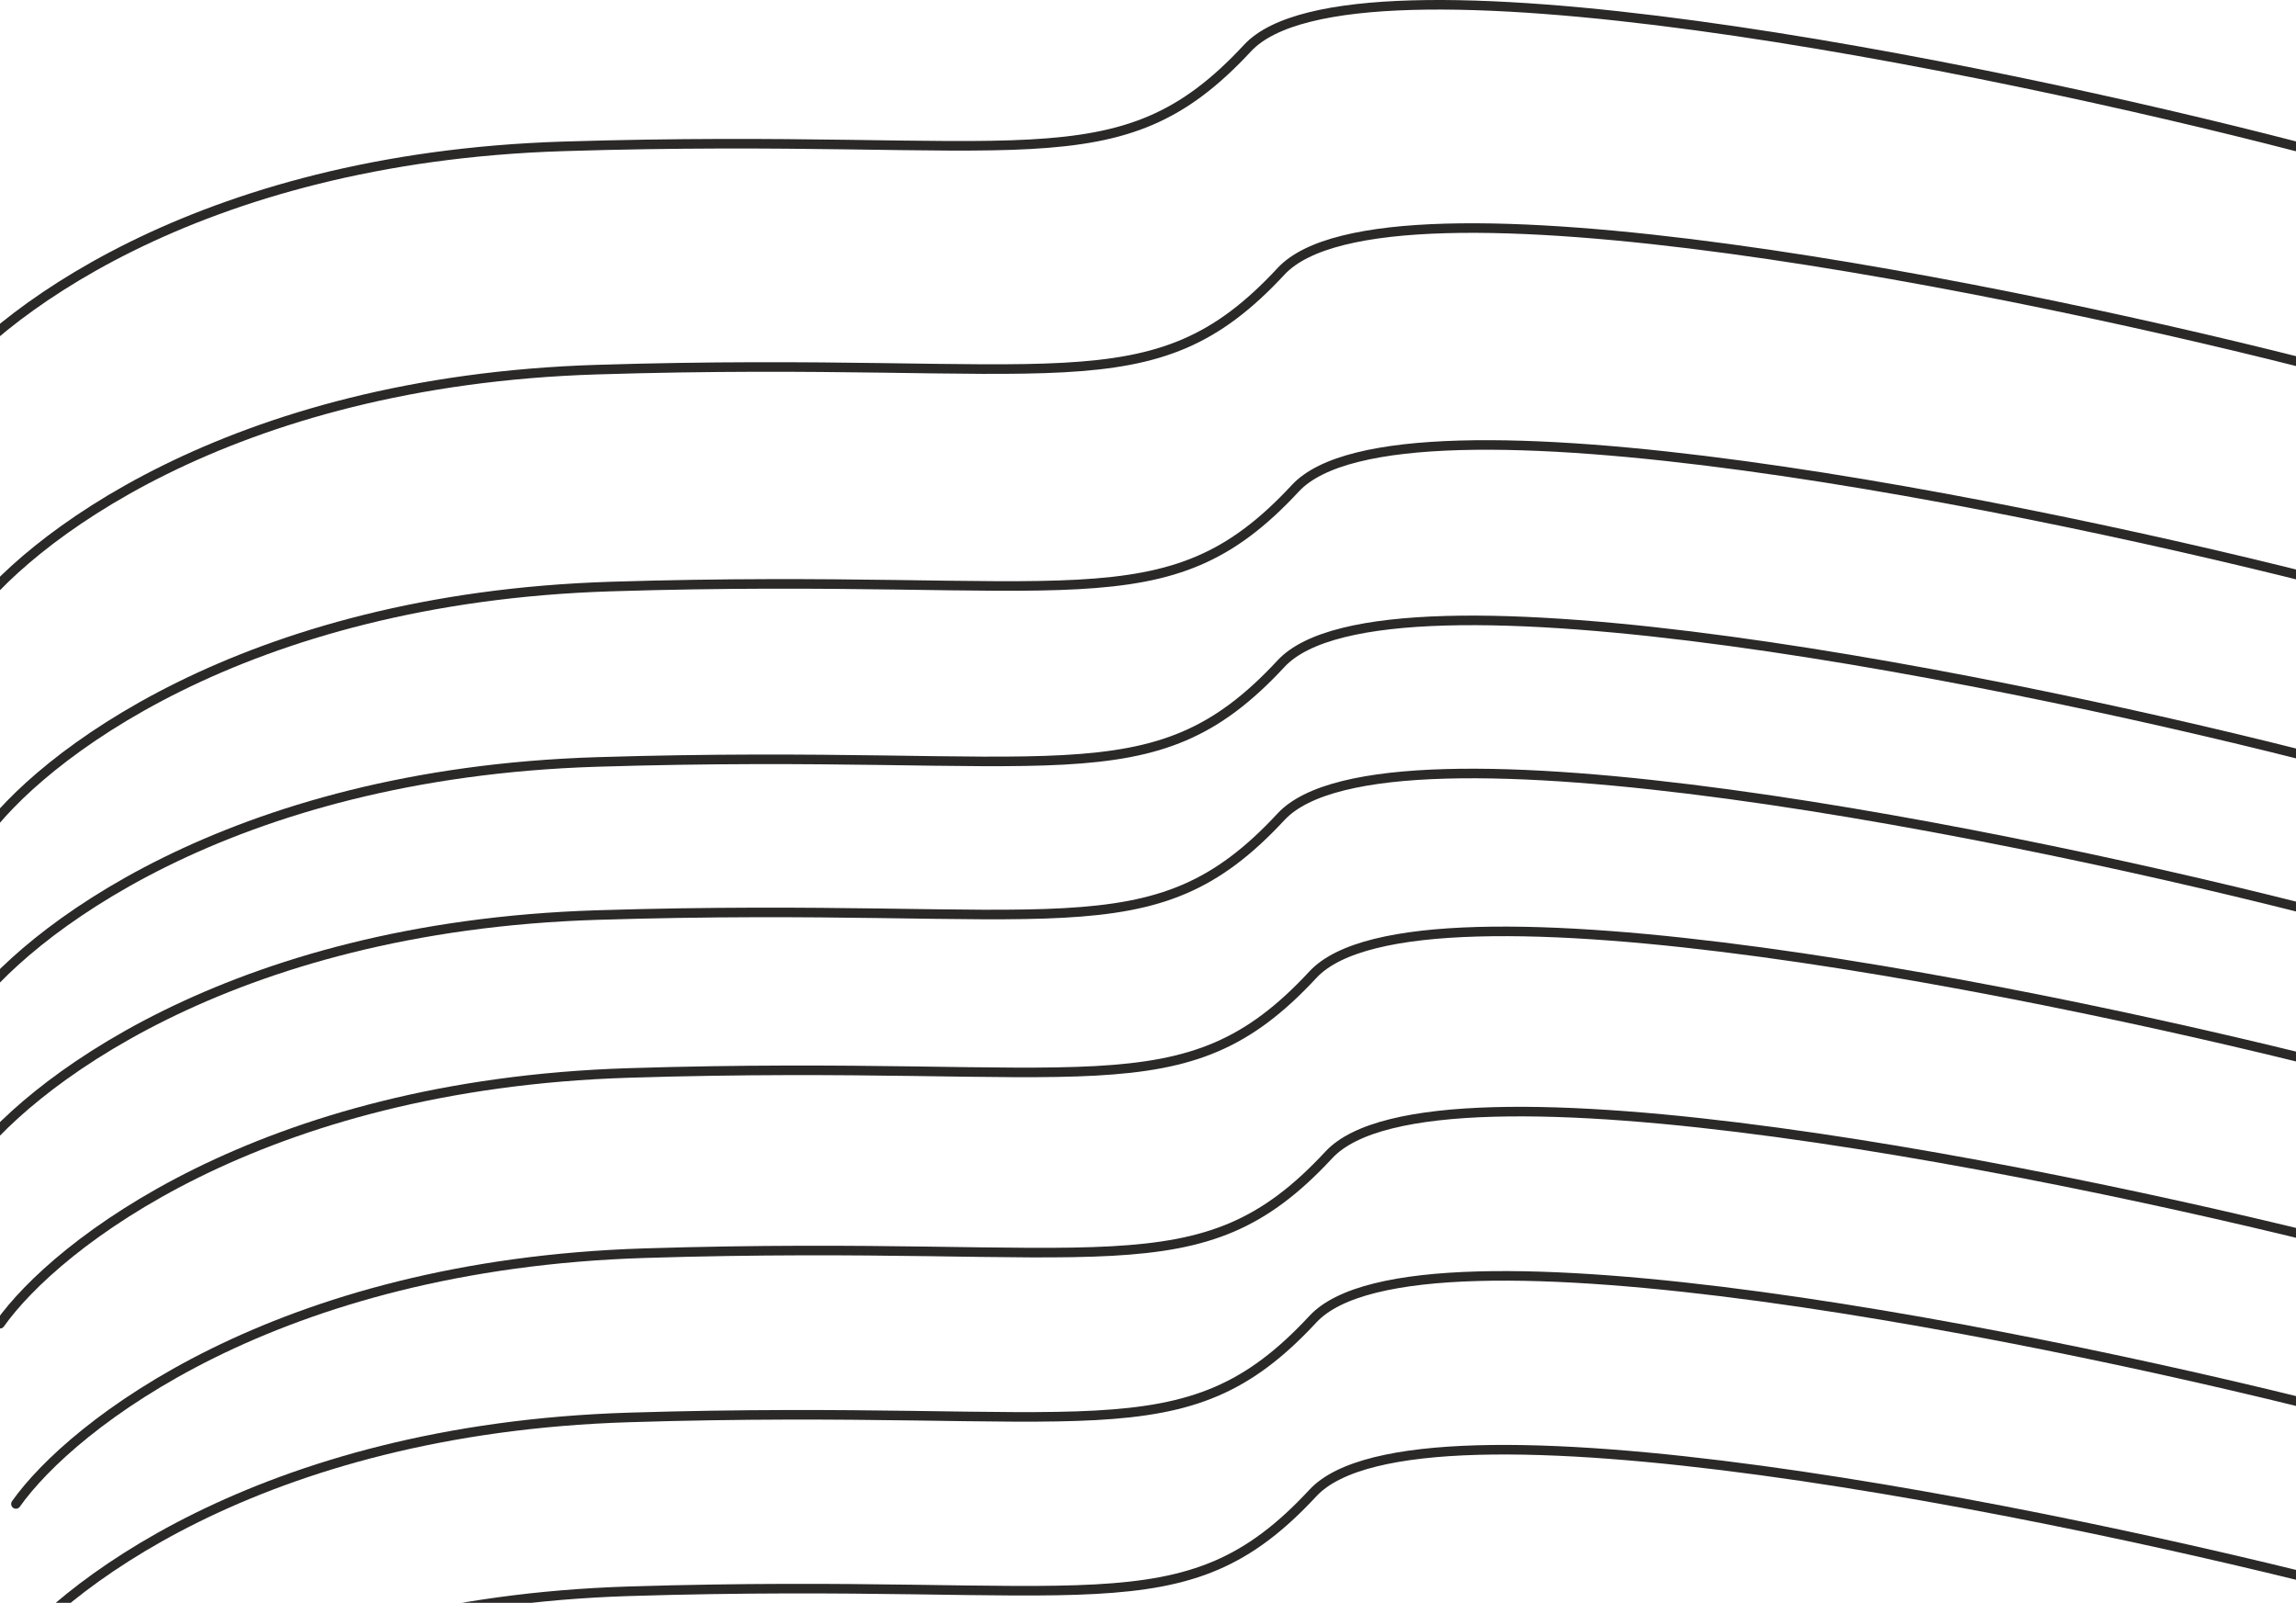 <svg width="1440" height="1005" viewBox="0 0 1440 1005" fill="none" xmlns="http://www.w3.org/2000/svg">
<path d="M-20 731C14.924 681.592 142.707 580.975 374.44 573.764C664.107 564.75 722.041 599.803 803.394 512.171C868.477 442.066 1268.92 524.023 1461 573.764" stroke="#2B2828" stroke-width="6" stroke-linecap="round" stroke-linejoin="round"/>
<path d="M10 943C44.924 893.592 172.707 792.975 404.44 785.764C694.107 776.75 752.041 811.803 833.394 724.171C898.477 654.066 1298.92 736.023 1491 785.764" stroke="#2B2828" stroke-width="6" stroke-linecap="round" stroke-linejoin="round"/>
<path d="M0 1046C34.924 996.592 162.707 895.975 394.44 888.764C684.107 879.75 742.041 914.803 823.394 827.171C888.477 757.066 1288.92 839.023 1481 888.764" stroke="#2B2828" stroke-width="6" stroke-linecap="round" stroke-linejoin="round"/>
<path d="M0 1155C34.924 1105.59 162.707 1004.97 394.44 997.764C684.107 988.75 742.041 1023.8 823.394 936.171C888.477 866.066 1288.92 948.023 1481 997.764" stroke="#2B2828" stroke-width="6" stroke-linecap="round" stroke-linejoin="round"/>
<path d="M-20 389C14.924 339.592 142.707 238.975 374.44 231.764C664.107 222.75 722.041 257.803 803.394 170.171C868.477 100.066 1268.92 182.023 1461 231.764" stroke="#2B2828" stroke-width="6" stroke-linecap="round" stroke-linejoin="round"/>
<path d="M-11 525C23.924 475.592 151.707 374.975 383.44 367.764C673.107 358.75 731.041 393.803 812.394 306.171C877.477 236.066 1277.92 318.023 1470 367.764" stroke="#2B2828" stroke-width="6" stroke-linecap="round" stroke-linejoin="round"/>
<path d="M-20 635C14.924 585.592 142.707 484.975 374.44 477.764C664.107 468.75 722.041 503.803 803.394 416.171C868.477 346.066 1268.92 428.023 1461 477.764" stroke="#2B2828" stroke-width="6" stroke-linecap="round" stroke-linejoin="round"/>
<path d="M0 830C34.924 780.592 162.707 679.975 394.44 672.764C684.107 663.75 742.041 698.803 823.394 611.171C888.477 541.066 1288.92 623.023 1481 672.764" stroke="#2B2828" stroke-width="6" stroke-linecap="round" stroke-linejoin="round"/>
<path d="M-41 249C-6.076 199.592 121.707 98.975 353.44 91.764C643.107 82.75 701.041 117.803 782.394 30.172C847.477 -39.934 1247.92 42.023 1440 91.764" stroke="#2B2828" stroke-width="6" stroke-linecap="round" stroke-linejoin="round"/>
</svg>
